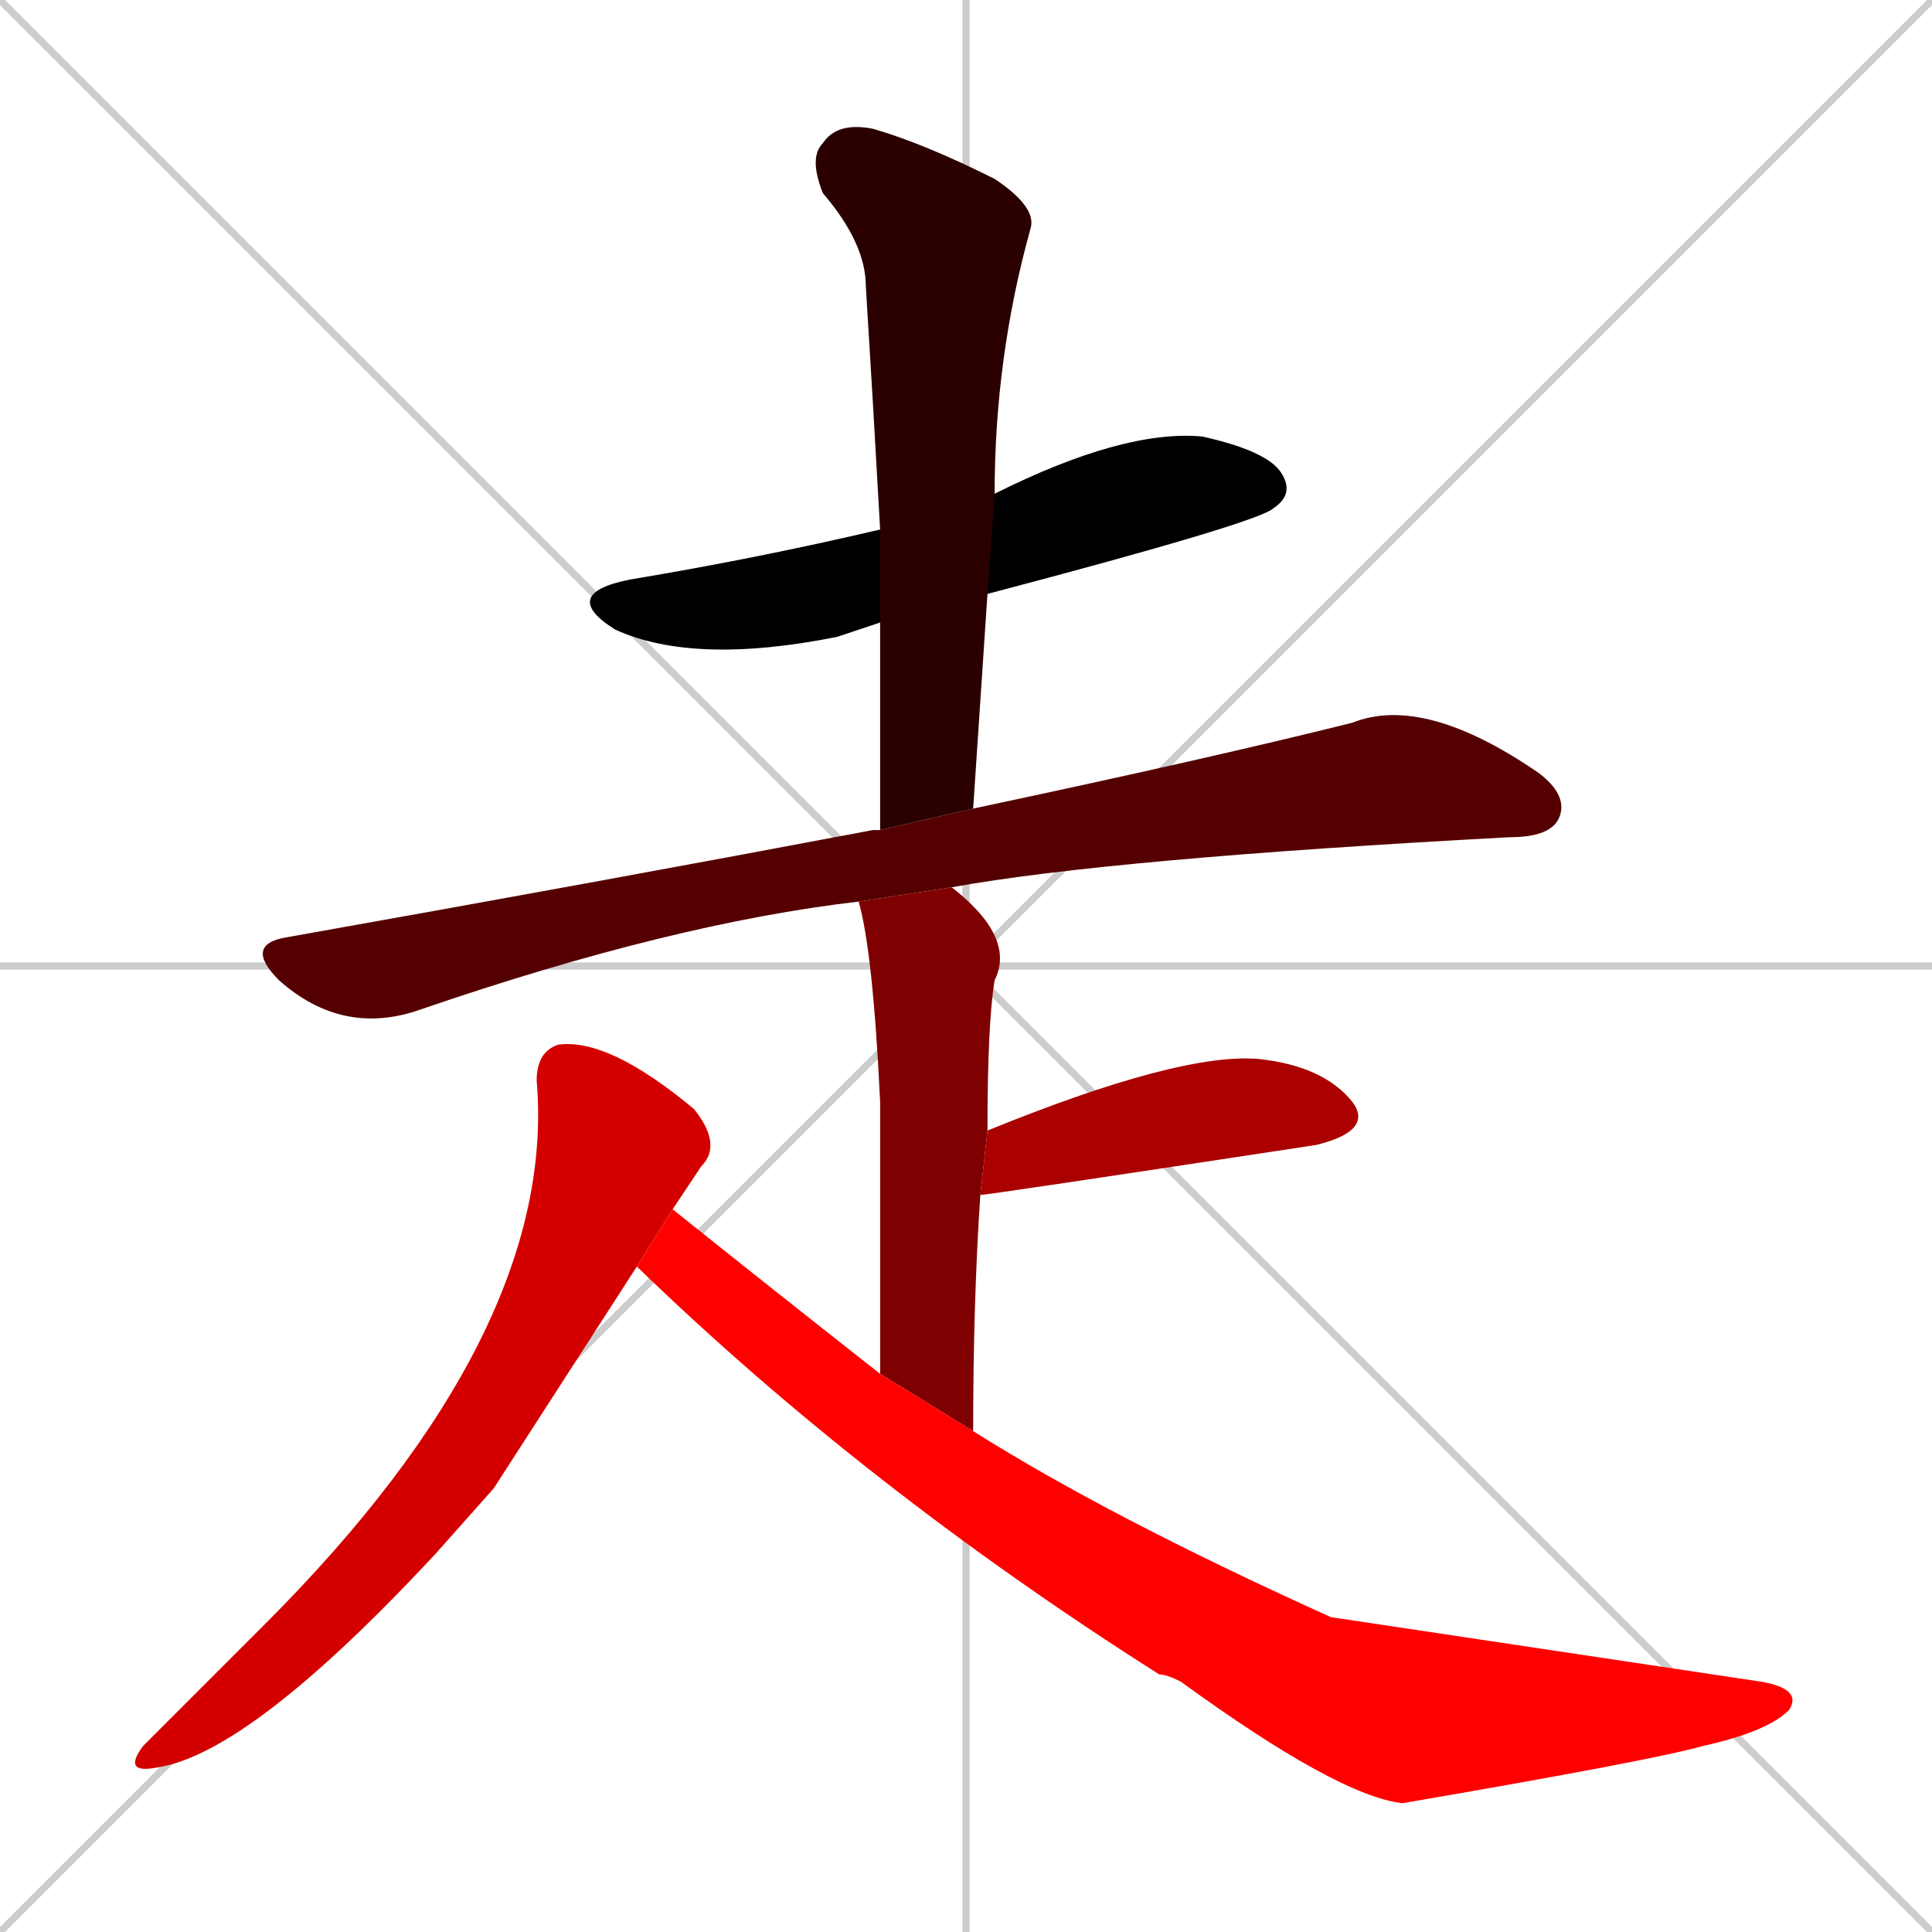 <svg xmlns="http://www.w3.org/2000/svg" xmlns:xlink="http://www.w3.org/1999/xlink" width="270" height="270"><path d="M 0 0 L 270 270 M 270 0 L 0 270 M 135 0 L 135 270 M 0 135 L 270 135" stroke="#CCCCCC" /><path d="M 123 87 Q 120 88 117 89 Q 97 93 86 88 Q 78 83 88 81 Q 106 78 123 74 L 139 69 Q 157 60 168 61 Q 177 63 179 66 Q 181 69 178 71 Q 176 73 138 83" fill="#000000" /><path d="M 123 116 Q 123 101 123 87 L 123 74 Q 122 56 121 40 Q 121 34 115 27 Q 113 22 115 20 Q 117 17 122 18 Q 129 20 139 25 Q 145 29 144 32 Q 139 50 139 69 L 138 83 Q 137 98 136 113" fill="#2a0000" /><path d="M 120 126 Q 94 129 59 141 Q 48 145 39 137 Q 34 132 40 131 Q 85 123 122 116 Q 123 116 123 116 L 136 113 Q 169 106 189 101 Q 199 97 215 108 Q 219 111 218 114 Q 217 117 211 117 Q 155 120 133 124" fill="#550000" /><path d="M 123 192 Q 123 167 123 154 Q 122 133 120 126 L 133 124 Q 142 131 139 137 Q 138 143 138 158 L 137 167 Q 136 182 136 200" fill="#7f0000" /><path d="M 138 158 Q 165 147 176 148 Q 185 149 189 154 Q 192 158 184 160 Q 138 167 137 167" fill="#aa0000" /><path d="M 69 208 L 61 217 Q 35 245 22 247 Q 17 248 20 244 Q 25 239 35 229 Q 36 228 37 227 Q 78 186 75 151 Q 75 147 78 146 Q 85 145 97 155 Q 101 160 98 163 Q 96 166 94 169 L 89 177" fill="#d40000" /><path d="M 94 169 Q 109 181 123 192 L 136 200 Q 155 212 186 226 Q 186 226 246 235 Q 252 236 250 239 Q 247 242 238 244 Q 231 246 196 252 Q 187 251 165 235 Q 163 234 162 234 Q 121 208 89 177 L 89 177" fill="#ff0000" /></svg>